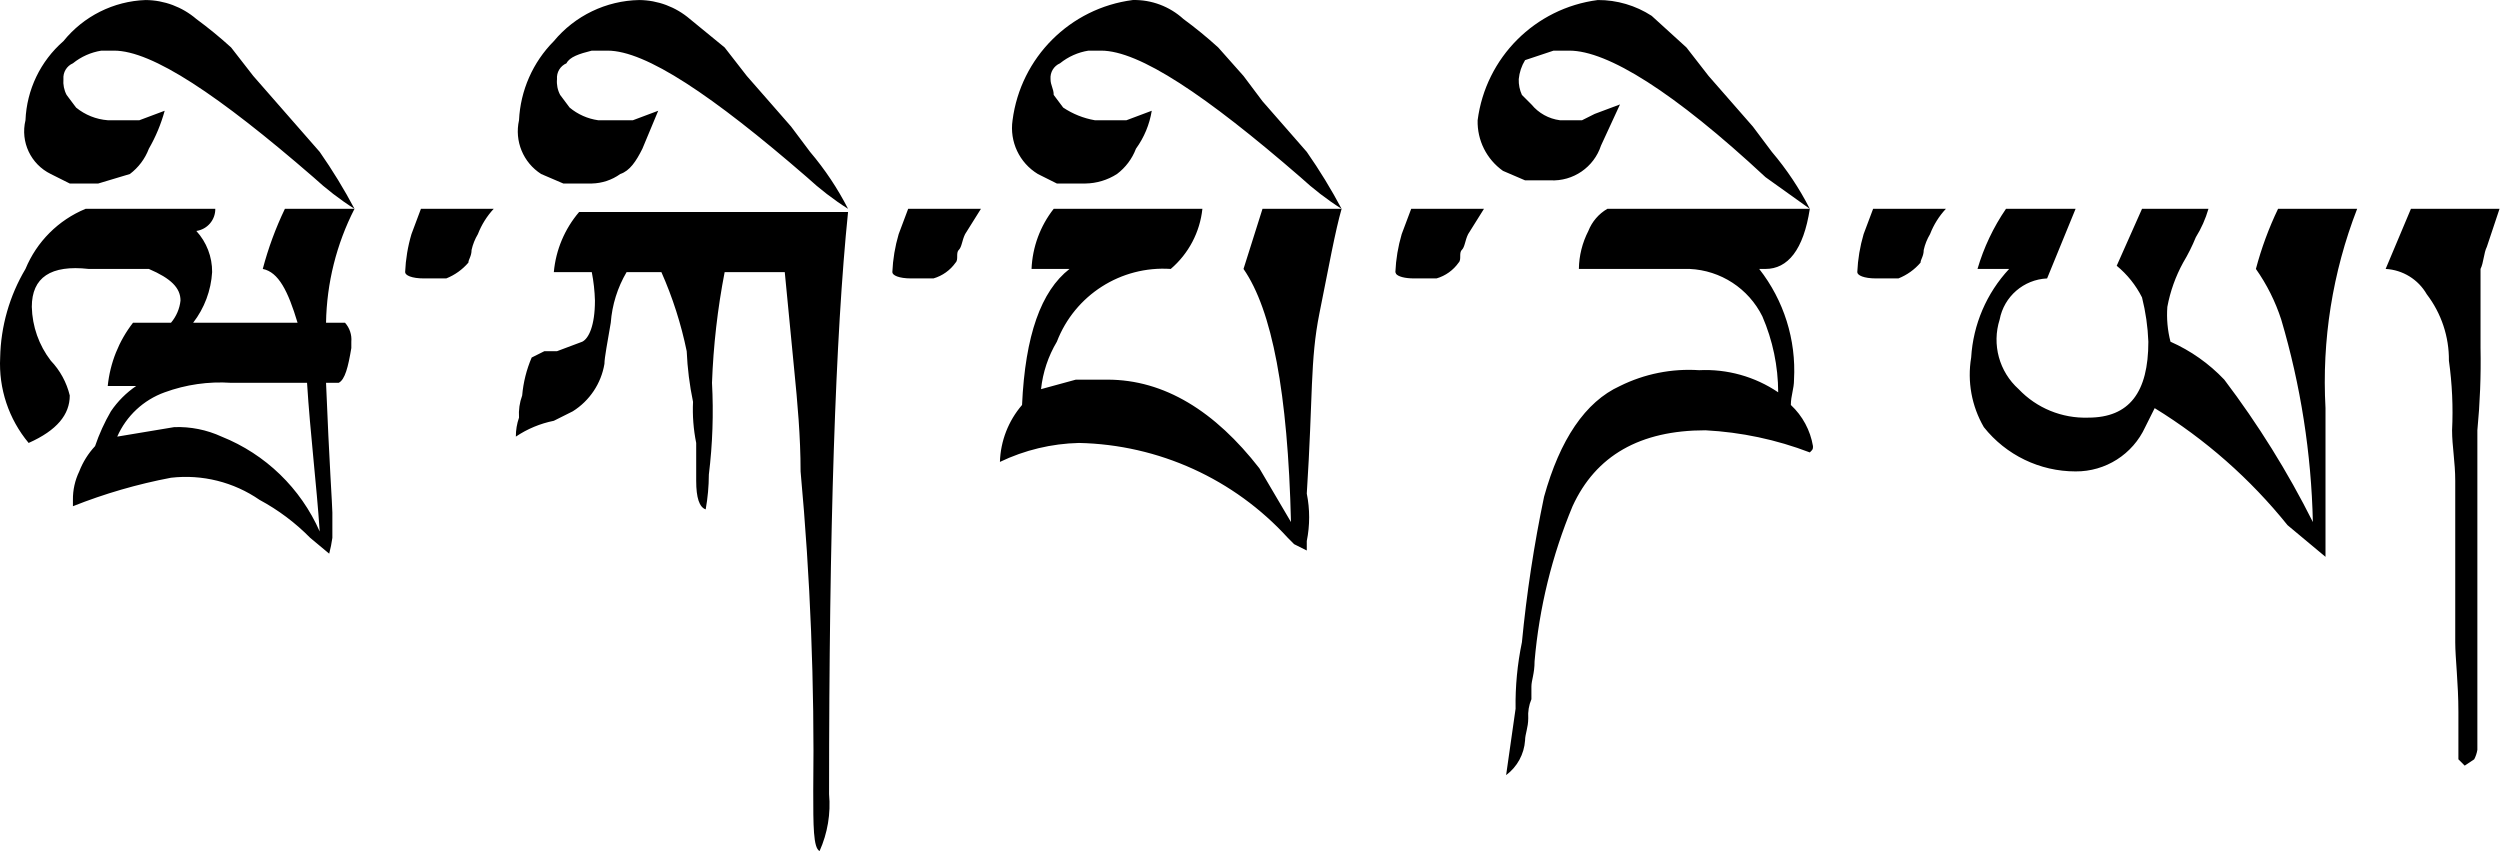 <?xml version="1.0" encoding="UTF-8"?>
<svg width="94px" height="32px" viewBox="0 0 94 32" version="1.1" xmlns="http://www.w3.org/2000/svg" xmlns:xlink="http://www.w3.org/1999/xlink">
    <title>wikipedia-wordmark-dz</title>
    <g id="Page-1" stroke="none" stroke-width="1" fill="none" fill-rule="evenodd">
        <path d="M0.006,13.443 C0.03,12.269 0.358,11.121 0.958,10.112 C1.381,9.088 2.194,8.274 3.218,7.852 L8.095,7.852 C8.1,8.269 7.794,8.625 7.382,8.684 C7.768,9.106 7.981,9.659 7.976,10.231 C7.935,10.923 7.686,11.586 7.263,12.134 L11.188,12.134 C10.831,10.945 10.474,10.231 9.88,10.112 C10.085,9.334 10.364,8.577 10.712,7.852 L13.329,7.852 C12.65,9.179 12.284,10.644 12.259,12.134 L12.972,12.134 C13.146,12.329 13.233,12.587 13.21,12.848 L13.21,13.086 C13.091,13.8 12.972,14.275 12.735,14.394 L12.259,14.394 C12.378,17.368 12.497,19.034 12.497,19.272 L12.497,20.223 C12.469,20.424 12.429,20.622 12.378,20.818 L11.664,20.223 C11.105,19.655 10.463,19.174 9.761,18.796 C8.788,18.124 7.604,17.828 6.43,17.963 C5.169,18.202 3.934,18.56 2.742,19.034 L2.742,18.796 C2.737,18.425 2.819,18.059 2.98,17.725 C3.116,17.373 3.318,17.05 3.575,16.774 C3.729,16.319 3.929,15.88 4.17,15.465 C4.424,15.09 4.747,14.767 5.121,14.513 L4.051,14.513 C4.138,13.647 4.468,12.822 5.002,12.134 L6.43,12.134 C6.629,11.899 6.754,11.609 6.787,11.302 C6.787,10.826 6.43,10.469 5.597,10.112 L3.337,10.112 C1.91,9.953 1.196,10.429 1.196,11.539 C1.213,12.272 1.463,12.981 1.91,13.562 C2.259,13.927 2.505,14.379 2.623,14.87 L2.623,14.87 C2.623,15.584 2.147,16.179 1.077,16.655 C0.328,15.757 -0.054,14.61 0.006,13.443 L0.006,13.443 Z M0.958,4.521 C1.004,3.375 1.52,2.3 2.385,1.547 C3.143,0.608 4.272,0.043 5.478,0.001 C6.177,0.008 6.851,0.26 7.382,0.714 C7.836,1.048 8.273,1.405 8.69,1.785 L9.523,2.856 L10.355,3.807 L11.188,4.759 L12.021,5.711 C12.5,6.397 12.937,7.112 13.329,7.852 C12.779,7.503 12.262,7.104 11.783,6.662 C8.214,3.569 5.716,1.904 4.289,1.904 L3.813,1.904 C3.42,1.966 3.051,2.13 2.742,2.38 C2.508,2.481 2.364,2.72 2.385,2.975 C2.367,3.18 2.408,3.387 2.504,3.569 L2.861,4.045 C3.2,4.321 3.615,4.488 4.051,4.521 L5.24,4.521 L6.192,4.164 C6.055,4.663 5.856,5.143 5.597,5.592 C5.454,5.97 5.206,6.3 4.883,6.543 L3.694,6.9 L2.623,6.9 L1.91,6.543 C1.157,6.176 0.761,5.335 0.958,4.521 L0.958,4.521 Z M4.408,16.417 L6.549,16.06 C7.163,16.037 7.775,16.16 8.333,16.417 C9.982,17.077 11.307,18.359 12.021,19.985 C11.902,18.201 11.664,16.298 11.545,14.394 L8.69,14.394 C7.842,14.337 6.99,14.459 6.192,14.751 C5.394,15.038 4.749,15.64 4.408,16.417 Z M15.946,10.469 C15.471,10.469 15.233,10.35 15.233,10.231 L15.233,10.231 C15.254,9.747 15.333,9.268 15.471,8.803 L15.827,7.852 L18.563,7.852 C18.307,8.128 18.105,8.451 17.969,8.803 C17.858,8.988 17.778,9.189 17.731,9.398 C17.731,9.636 17.612,9.755 17.612,9.874 C17.386,10.137 17.101,10.341 16.779,10.469 L15.946,10.469 Z M19.396,16.417 C19.395,16.174 19.435,15.932 19.515,15.703 C19.496,15.42 19.536,15.136 19.634,14.87 C19.676,14.378 19.797,13.897 19.991,13.443 L20.467,13.205 L20.943,13.205 L21.894,12.848 C22.132,12.729 22.37,12.253 22.37,11.302 L22.37,11.302 C22.36,10.942 22.32,10.584 22.251,10.231 L20.824,10.231 C20.899,9.397 21.232,8.607 21.775,7.971 L31.887,7.971 C31.411,12.61 31.173,19.866 31.173,29.859 C31.24,30.591 31.117,31.329 30.816,32 C30.578,31.881 30.578,31.048 30.578,29.74 C30.628,25.729 30.469,21.719 30.102,17.725 C30.102,16.417 29.983,15.108 29.864,13.919 L29.507,10.231 L27.247,10.231 C26.981,11.604 26.822,12.996 26.771,14.394 C26.833,15.546 26.793,16.7 26.653,17.844 C26.651,18.283 26.611,18.721 26.534,19.153 C26.296,19.073 26.177,18.717 26.177,18.082 L26.177,16.655 C26.074,16.146 26.034,15.627 26.058,15.108 C25.927,14.481 25.848,13.845 25.82,13.205 C25.61,12.182 25.291,11.185 24.868,10.231 L23.56,10.231 C23.218,10.812 23.015,11.463 22.965,12.134 C22.846,12.848 22.727,13.443 22.727,13.681 C22.604,14.418 22.171,15.067 21.537,15.465 L20.824,15.822 C20.313,15.924 19.828,16.126 19.396,16.417 L19.396,16.417 Z M19.515,4.521 C19.568,3.402 20.034,2.342 20.824,1.547 C21.619,0.589 22.791,0.025 24.035,0.001 C24.734,0.008 25.408,0.26 25.939,0.714 L27.247,1.785 L28.08,2.856 L28.913,3.807 L29.745,4.759 L30.459,5.711 C31.016,6.367 31.495,7.085 31.887,7.852 C31.336,7.503 30.819,7.104 30.34,6.662 C26.771,3.569 24.273,1.904 22.846,1.904 L22.251,1.904 C21.775,2.023 21.418,2.142 21.299,2.38 C21.065,2.481 20.922,2.72 20.943,2.975 C20.924,3.18 20.965,3.387 21.062,3.569 L21.418,4.045 C21.724,4.3 22.095,4.465 22.489,4.521 L23.798,4.521 L24.749,4.164 L24.154,5.592 C23.917,6.067 23.679,6.424 23.322,6.543 C23.009,6.768 22.636,6.892 22.251,6.9 L21.181,6.9 L20.348,6.543 C19.672,6.112 19.339,5.303 19.515,4.521 L19.515,4.521 Z M34.266,10.469 C33.79,10.469 33.552,10.35 33.552,10.231 L33.552,10.231 C33.573,9.747 33.653,9.268 33.79,8.803 L34.147,7.852 L36.883,7.852 L36.288,8.803 C36.169,9.041 36.169,9.279 36.05,9.398 C35.931,9.517 36.05,9.755 35.931,9.874 C35.729,10.161 35.435,10.371 35.098,10.469 L34.266,10.469 Z M37.597,17.368 C37.621,16.58 37.915,15.825 38.429,15.227 C38.548,12.61 39.143,10.945 40.214,10.112 L38.786,10.112 C38.82,9.29 39.111,8.499 39.619,7.852 L45.21,7.852 C45.117,8.73 44.691,9.539 44.02,10.112 C42.147,9.987 40.411,11.096 39.738,12.848 C39.413,13.393 39.21,14.002 39.143,14.632 L40.451,14.275 L41.641,14.275 C43.782,14.275 45.686,15.465 47.351,17.606 L48.541,19.629 C48.422,14.751 47.827,11.658 46.756,10.112 L47.47,7.852 L50.444,7.852 C50.206,8.684 49.968,9.993 49.611,11.777 C49.254,13.562 49.373,14.87 49.135,18.558 C49.254,19.147 49.254,19.753 49.135,20.342 L49.135,20.699 L48.659,20.461 L48.422,20.223 C46.403,18.009 43.566,16.719 40.57,16.655 C39.54,16.679 38.526,16.922 37.597,17.368 L37.597,17.368 Z M38.072,4.521 C38.377,2.162 40.234,0.305 42.593,0.001 C43.295,-0.015 43.977,0.241 44.496,0.714 C44.951,1.048 45.387,1.405 45.805,1.785 L46.756,2.856 L47.47,3.807 L48.303,4.759 L49.135,5.711 C49.614,6.397 50.051,7.112 50.444,7.852 C49.894,7.503 49.376,7.104 48.897,6.662 C45.329,3.569 42.831,1.904 41.403,1.904 L40.927,1.904 C40.535,1.966 40.166,2.13 39.857,2.38 C39.622,2.481 39.479,2.72 39.5,2.975 C39.5,3.212 39.619,3.331 39.619,3.569 L39.976,4.045 C40.335,4.285 40.74,4.447 41.165,4.521 L42.355,4.521 L43.306,4.164 C43.223,4.68 43.019,5.169 42.712,5.592 C42.568,5.97 42.321,6.3 41.998,6.543 C41.643,6.771 41.23,6.895 40.808,6.9 L39.738,6.9 L39.024,6.543 C38.329,6.122 37.954,5.325 38.072,4.521 L38.072,4.521 Z M68.049,7.852 C67.812,9.398 67.217,10.112 66.384,10.112 L66.146,10.112 C67.074,11.295 67.539,12.775 67.455,14.275 C67.455,14.632 67.336,14.87 67.336,15.227 C67.776,15.637 68.068,16.181 68.168,16.774 C68.168,16.893 68.168,16.893 68.049,17.011 C66.793,16.53 65.468,16.249 64.124,16.179 C61.665,16.179 60,17.13 59.128,19.034 C58.354,20.891 57.873,22.858 57.7,24.863 C57.7,25.338 57.581,25.576 57.581,25.814 L57.581,26.29 C57.486,26.515 57.445,26.76 57.462,27.004 C57.462,27.361 57.343,27.599 57.343,27.837 C57.308,28.356 57.047,28.834 56.63,29.145 L56.986,26.647 C56.973,25.808 57.053,24.97 57.224,24.149 C57.401,22.311 57.679,20.484 58.057,18.677 C58.652,16.536 59.604,15.108 60.912,14.513 C61.833,14.056 62.86,13.851 63.886,13.919 C64.941,13.867 65.985,14.159 66.86,14.751 C66.857,13.769 66.655,12.798 66.265,11.896 C65.746,10.848 64.698,10.164 63.529,10.112 L59.366,10.112 C59.372,9.615 59.495,9.126 59.722,8.684 C59.86,8.334 60.111,8.041 60.436,7.852 L68.049,7.852 Z M55.797,7.852 L55.202,8.803 C55.083,9.041 55.083,9.279 54.964,9.398 C54.845,9.517 54.964,9.755 54.845,9.874 C54.643,10.161 54.35,10.371 54.013,10.469 L53.18,10.469 C52.799,10.469 52.571,10.393 52.495,10.301 L52.466,10.231 C52.487,9.747 52.567,9.268 52.704,8.803 L53.061,7.852 L55.797,7.852 Z M60.079,0.001 C60.797,-0.002 61.5,0.205 62.102,0.595 L63.41,1.785 L64.243,2.856 L65.908,4.759 L66.622,5.711 C67.179,6.367 67.658,7.085 68.049,7.852 L66.384,6.662 C62.934,3.45 60.436,1.904 59.009,1.904 L58.414,1.904 L57.343,2.261 C57.211,2.477 57.129,2.722 57.105,2.975 C57.098,3.179 57.139,3.383 57.224,3.569 L57.581,3.926 C57.85,4.253 58.232,4.466 58.652,4.521 L59.485,4.521 L59.96,4.283 L60.912,3.926 L60.198,5.473 C59.931,6.288 59.152,6.824 58.295,6.781 L57.343,6.781 L56.511,6.424 C55.896,5.988 55.539,5.274 55.559,4.521 C55.864,2.162 57.721,0.305 60.079,0.001 Z M70.548,10.469 C70.072,10.469 69.834,10.35 69.834,10.231 L69.834,10.231 C69.855,9.747 69.935,9.268 70.072,8.803 L70.429,7.852 L73.165,7.852 C72.908,8.128 72.706,8.451 72.57,8.803 C72.459,8.988 72.379,9.189 72.332,9.398 C72.332,9.636 72.213,9.755 72.213,9.874 C71.988,10.137 71.702,10.341 71.38,10.469 L70.548,10.469 Z M74.116,13.443 C74.19,12.2 74.695,11.023 75.544,10.112 L74.354,10.112 C74.59,9.307 74.951,8.544 75.425,7.852 L78.042,7.852 L76.971,10.469 C76.09,10.509 75.351,11.149 75.187,12.015 C74.889,12.952 75.169,13.976 75.901,14.632 C76.58,15.347 77.532,15.736 78.518,15.703 C80.064,15.703 80.778,14.751 80.778,12.848 C80.757,12.286 80.677,11.728 80.54,11.183 C80.309,10.724 79.985,10.319 79.588,9.993 L80.54,7.852 L83.038,7.852 C82.929,8.229 82.769,8.589 82.562,8.922 C82.428,9.251 82.269,9.569 82.086,9.874 C81.801,10.394 81.6,10.956 81.492,11.539 C81.46,11.979 81.5,12.421 81.61,12.848 C82.372,13.185 83.06,13.671 83.633,14.275 C84.905,15.954 86.02,17.746 86.964,19.629 C86.906,17.049 86.506,14.489 85.774,12.015 C85.554,11.337 85.233,10.695 84.822,10.112 C85.028,9.334 85.307,8.577 85.655,7.852 L88.629,7.852 C87.703,10.237 87.298,12.792 87.439,15.346 L87.439,20.937 L86.012,19.747 C84.611,18.005 82.921,16.516 81.016,15.346 L80.659,16.06 C80.19,17.082 79.166,17.734 78.042,17.725 C76.698,17.726 75.427,17.112 74.592,16.06 C74.134,15.269 73.965,14.344 74.116,13.443 L74.116,13.443 Z M92.436,28.55 L92.436,26.766 C92.436,25.695 92.317,24.744 92.317,24.149 L92.317,18.082 C92.317,17.368 92.198,16.774 92.198,16.179 C92.241,15.305 92.201,14.428 92.079,13.562 C92.088,12.659 91.794,11.78 91.246,11.064 C90.925,10.505 90.343,10.147 89.7,10.112 L90.651,7.852 L93.982,7.852 L93.506,9.279 C93.387,9.517 93.387,9.874 93.268,10.112 L93.268,13.086 C93.288,14.118 93.248,15.151 93.149,16.179 L93.149,28.193 C93.129,28.318 93.089,28.438 93.03,28.55 L92.673,28.788 L92.436,28.55 Z" id="wikipedia-wordmark-dz" fill="#000000" fill-rule="nonzero"></path>
    </g>
</svg>